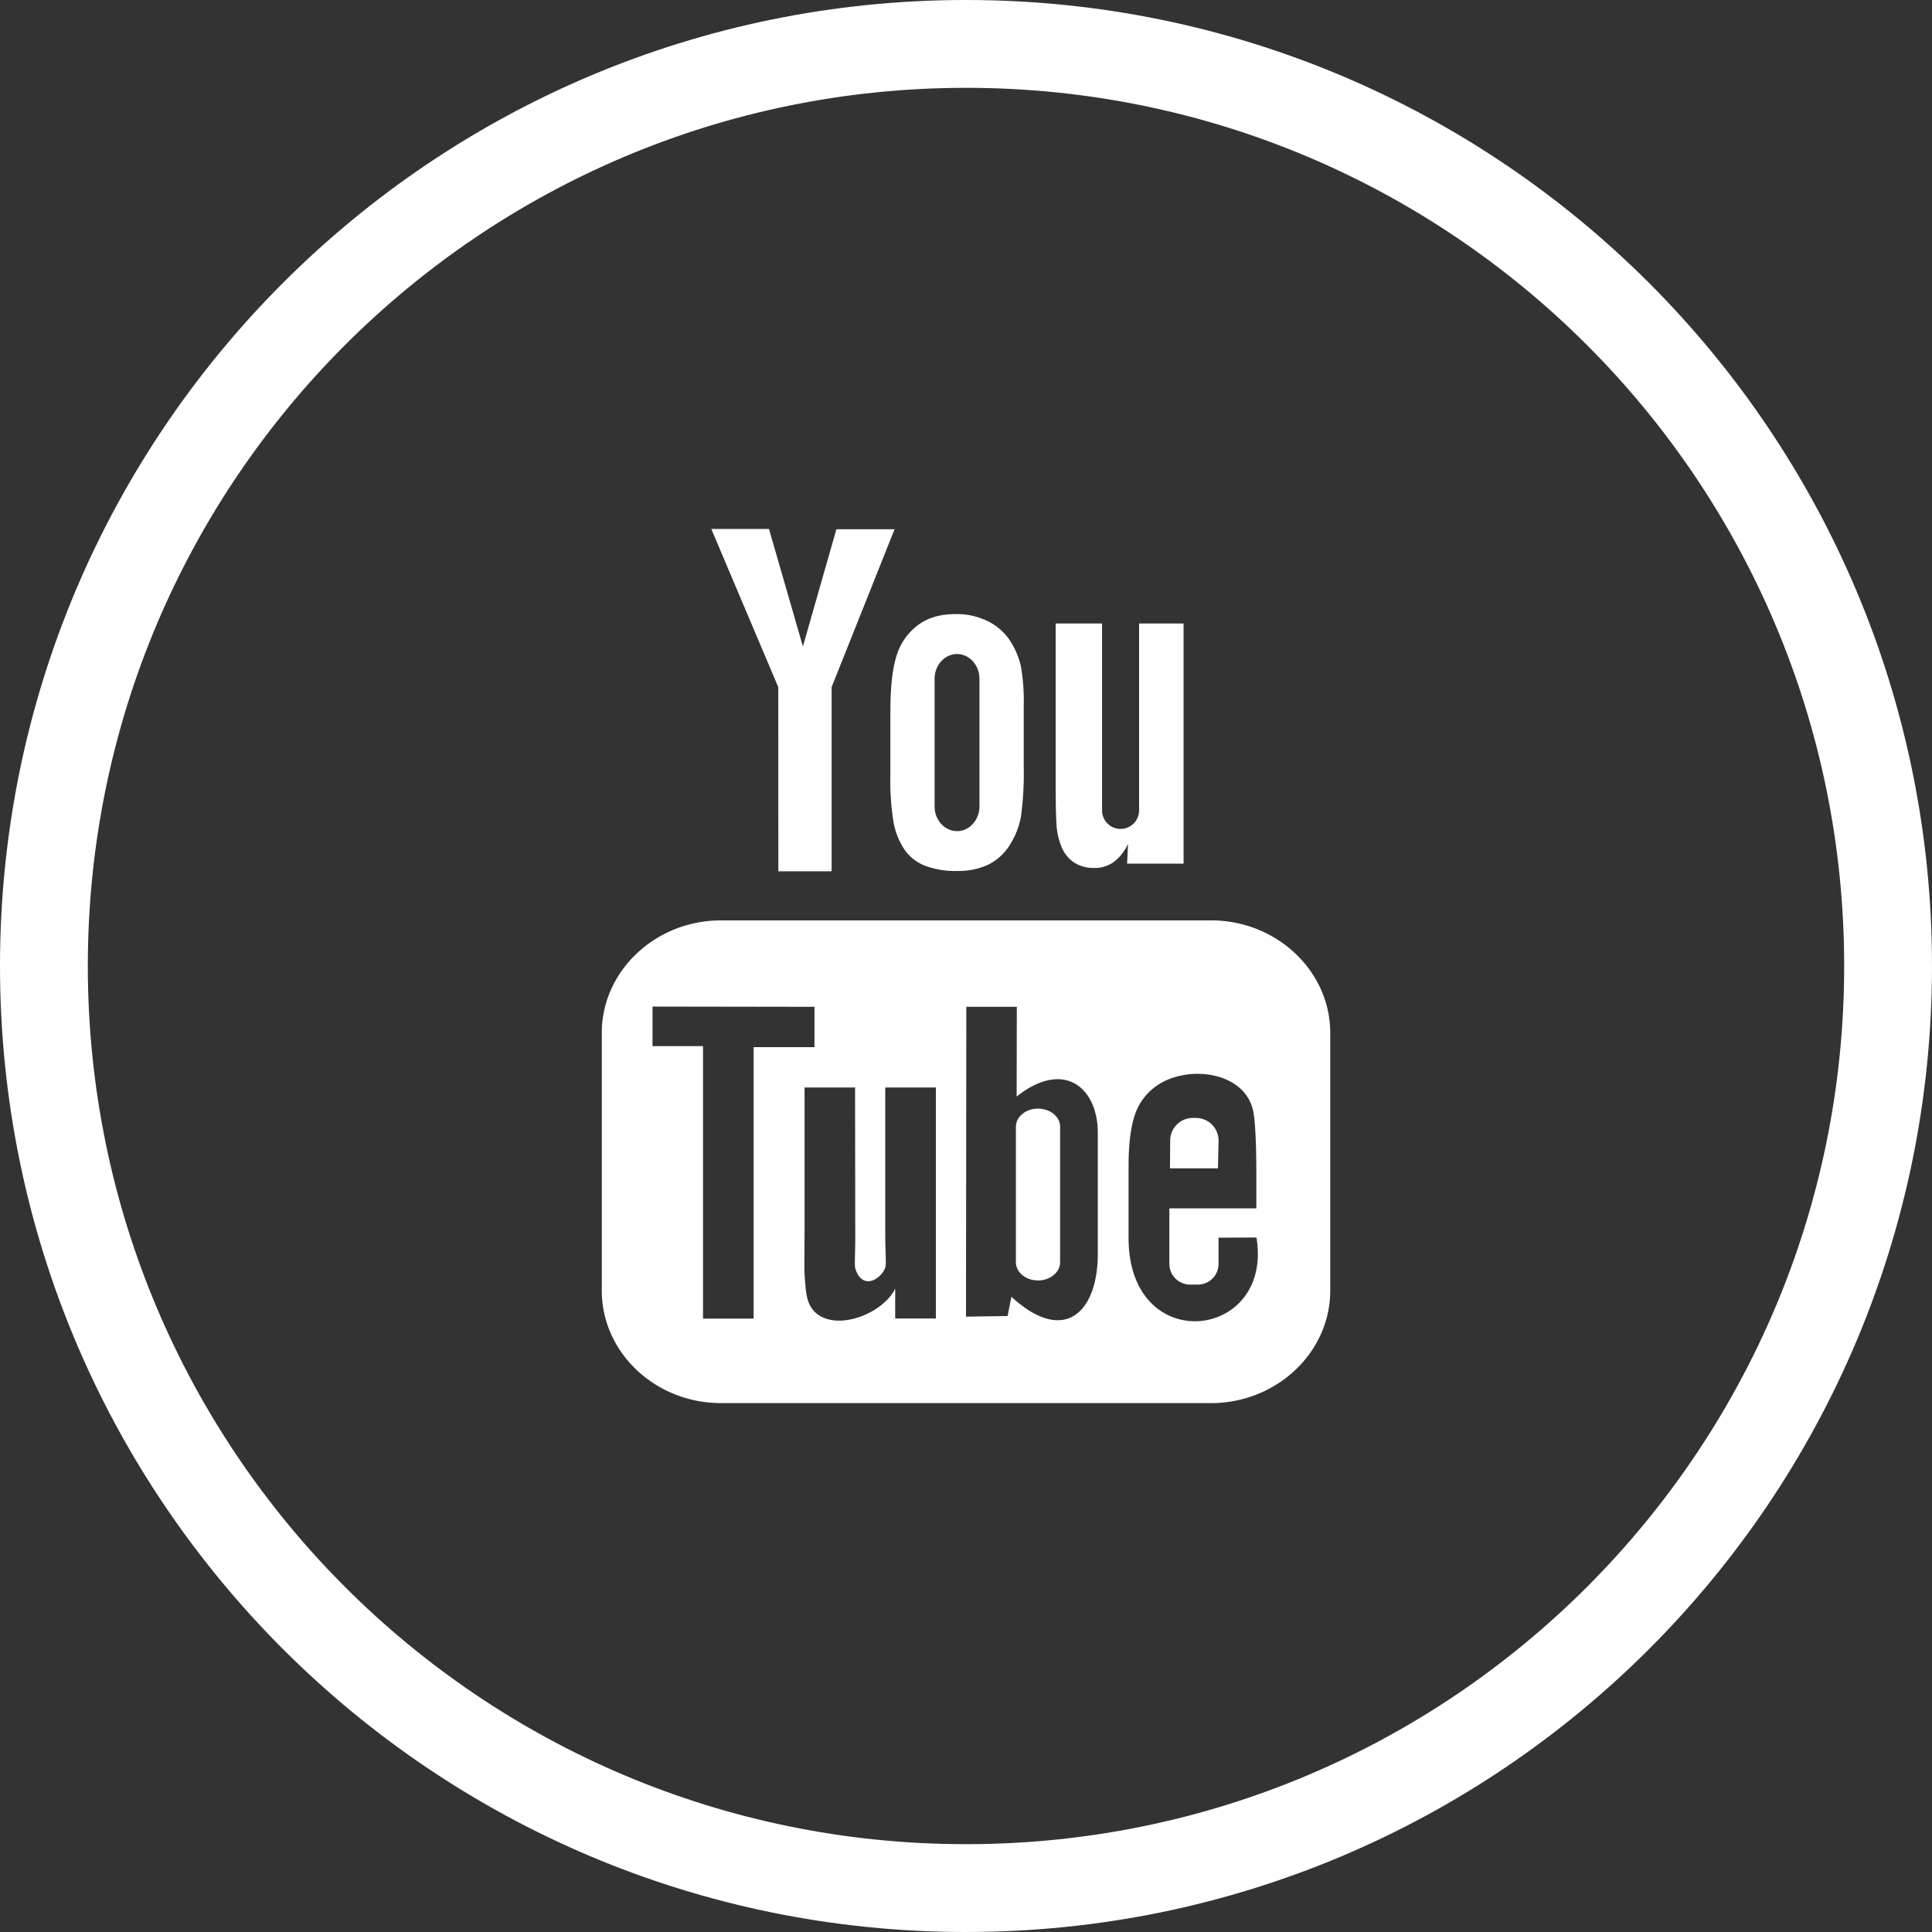 <svg xmlns="http://www.w3.org/2000/svg" viewBox="0 0 612 612"><rect x="0" y="0" width="612" height="612" fill="#333333" stroke="none"/><defs><style>.cls-1{fill:#fff;}</style></defs><title>youtube</title><g id="Layer_2" data-name="Layer 2"><g id="Capa_1" data-name="Capa 1"><path class="cls-1" d="M612,306C612,137,475,0,306,0S0,137,0,306,137,612,306,612,612,475,612,306ZM27.82,306C27.82,152.36,152.36,27.82,306,27.82S584.18,152.36,584.18,306,459.64,584.18,306,584.18,27.82,459.64,27.82,306Z"/><path id="YouTube" class="cls-1" d="M385.81,370.09h-15.2l.07-8.83a7.17,7.17,0,0,1,7.16-7.13h1a7.18,7.18,0,0,1,7.17,7.13Zm-57-18.92c-3.86,0-7,2.59-7,5.76v42.93c0,3.17,3.15,5.75,7,5.75s7-2.58,7-5.75V356.94C335.84,353.77,332.68,351.18,328.81,351.18Zm92.57-24v81.67c0,19.59-17,35.62-37.75,35.62H228.38c-20.77,0-37.75-16-37.75-35.62V327.17c0-19.59,17-35.62,37.75-35.62H383.63C404.39,291.54,421.38,307.58,421.38,327.17ZM238.73,417.7v-86H258V318.93l-51.3-.08v12.53l16,0V417.7Zm57.69-73.21h-16v45.94c0,6.65.4,10,0,11.14-1.3,3.56-7.17,7.35-9.45.38-.39-1.22,0-4.9-.05-11.21l-.06-46.26h-16l0,45.53c0,7-.16,12.18.06,14.55.39,4.18.25,9,4.13,11.82,7.22,5.2,21.05-.78,24.52-8.21l0,9.49,12.89,0v-73.2Zm51.33,52.61,0-38.23c0-14.57-10.91-23.3-25.71-11.51l.06-28.43-16,0L306,417.07l13.18-.19,1.2-6.11C337.19,426.22,347.78,415.63,347.75,397.09ZM398,392l-12,.06c0,.48,0,1,0,1.63v6.71a6.57,6.57,0,0,1-6.58,6.52H377a6.57,6.57,0,0,1-6.58-6.52V382.77h27.55V372.41c0-7.58-.19-15.15-.82-19.49-2-13.7-21.21-15.88-30.92-8.86a18.11,18.11,0,0,0-6.73,9.06q-2,5.91-2,16.17v22.8C357.42,430,403.46,424.62,398,392ZM336.25,268.25a10.92,10.92,0,0,0,3.86,4.87,11.18,11.18,0,0,0,6.57,1.82,10.21,10.21,0,0,0,6.15-1.91,14.74,14.74,0,0,0,4.5-5.76l-.3,6.3h17.89V197.51H360.83v59.2a5.86,5.86,0,0,1-11.73,0v-59.2H334.41v51.3c0,6.54.12,10.89.31,13.1A22.05,22.05,0,0,0,336.25,268.25Zm-54.2-43q0-11,1.82-17.11a19.09,19.09,0,0,1,6.58-9.87q4.74-3.74,12.13-3.74a22.18,22.18,0,0,1,10.64,2.4,17.73,17.73,0,0,1,6.86,6.24,24.62,24.62,0,0,1,3.31,7.92,63.16,63.16,0,0,1,.9,12.45v19.24a104.14,104.14,0,0,1-.83,15.54,24.63,24.63,0,0,1-3.53,9.24,16.72,16.72,0,0,1-6.88,6.33,22,22,0,0,1-9.7,2A27,27,0,0,1,293,274.23a14.19,14.19,0,0,1-6.6-5.27,23.41,23.41,0,0,1-3.36-8.53,82.19,82.19,0,0,1-1-15V225.3Zm14,30.21c0,4.31,3.21,7.82,7.11,7.82s7.1-3.52,7.1-7.82V215c0-4.3-3.19-7.82-7.1-7.82s-7.11,3.52-7.11,7.82ZM246.56,276h16.87l0-58.34,19.94-50H264.94l-10.6,37.12-10.75-37.22H225.32l21.21,50.1Z"/></g></g></svg>